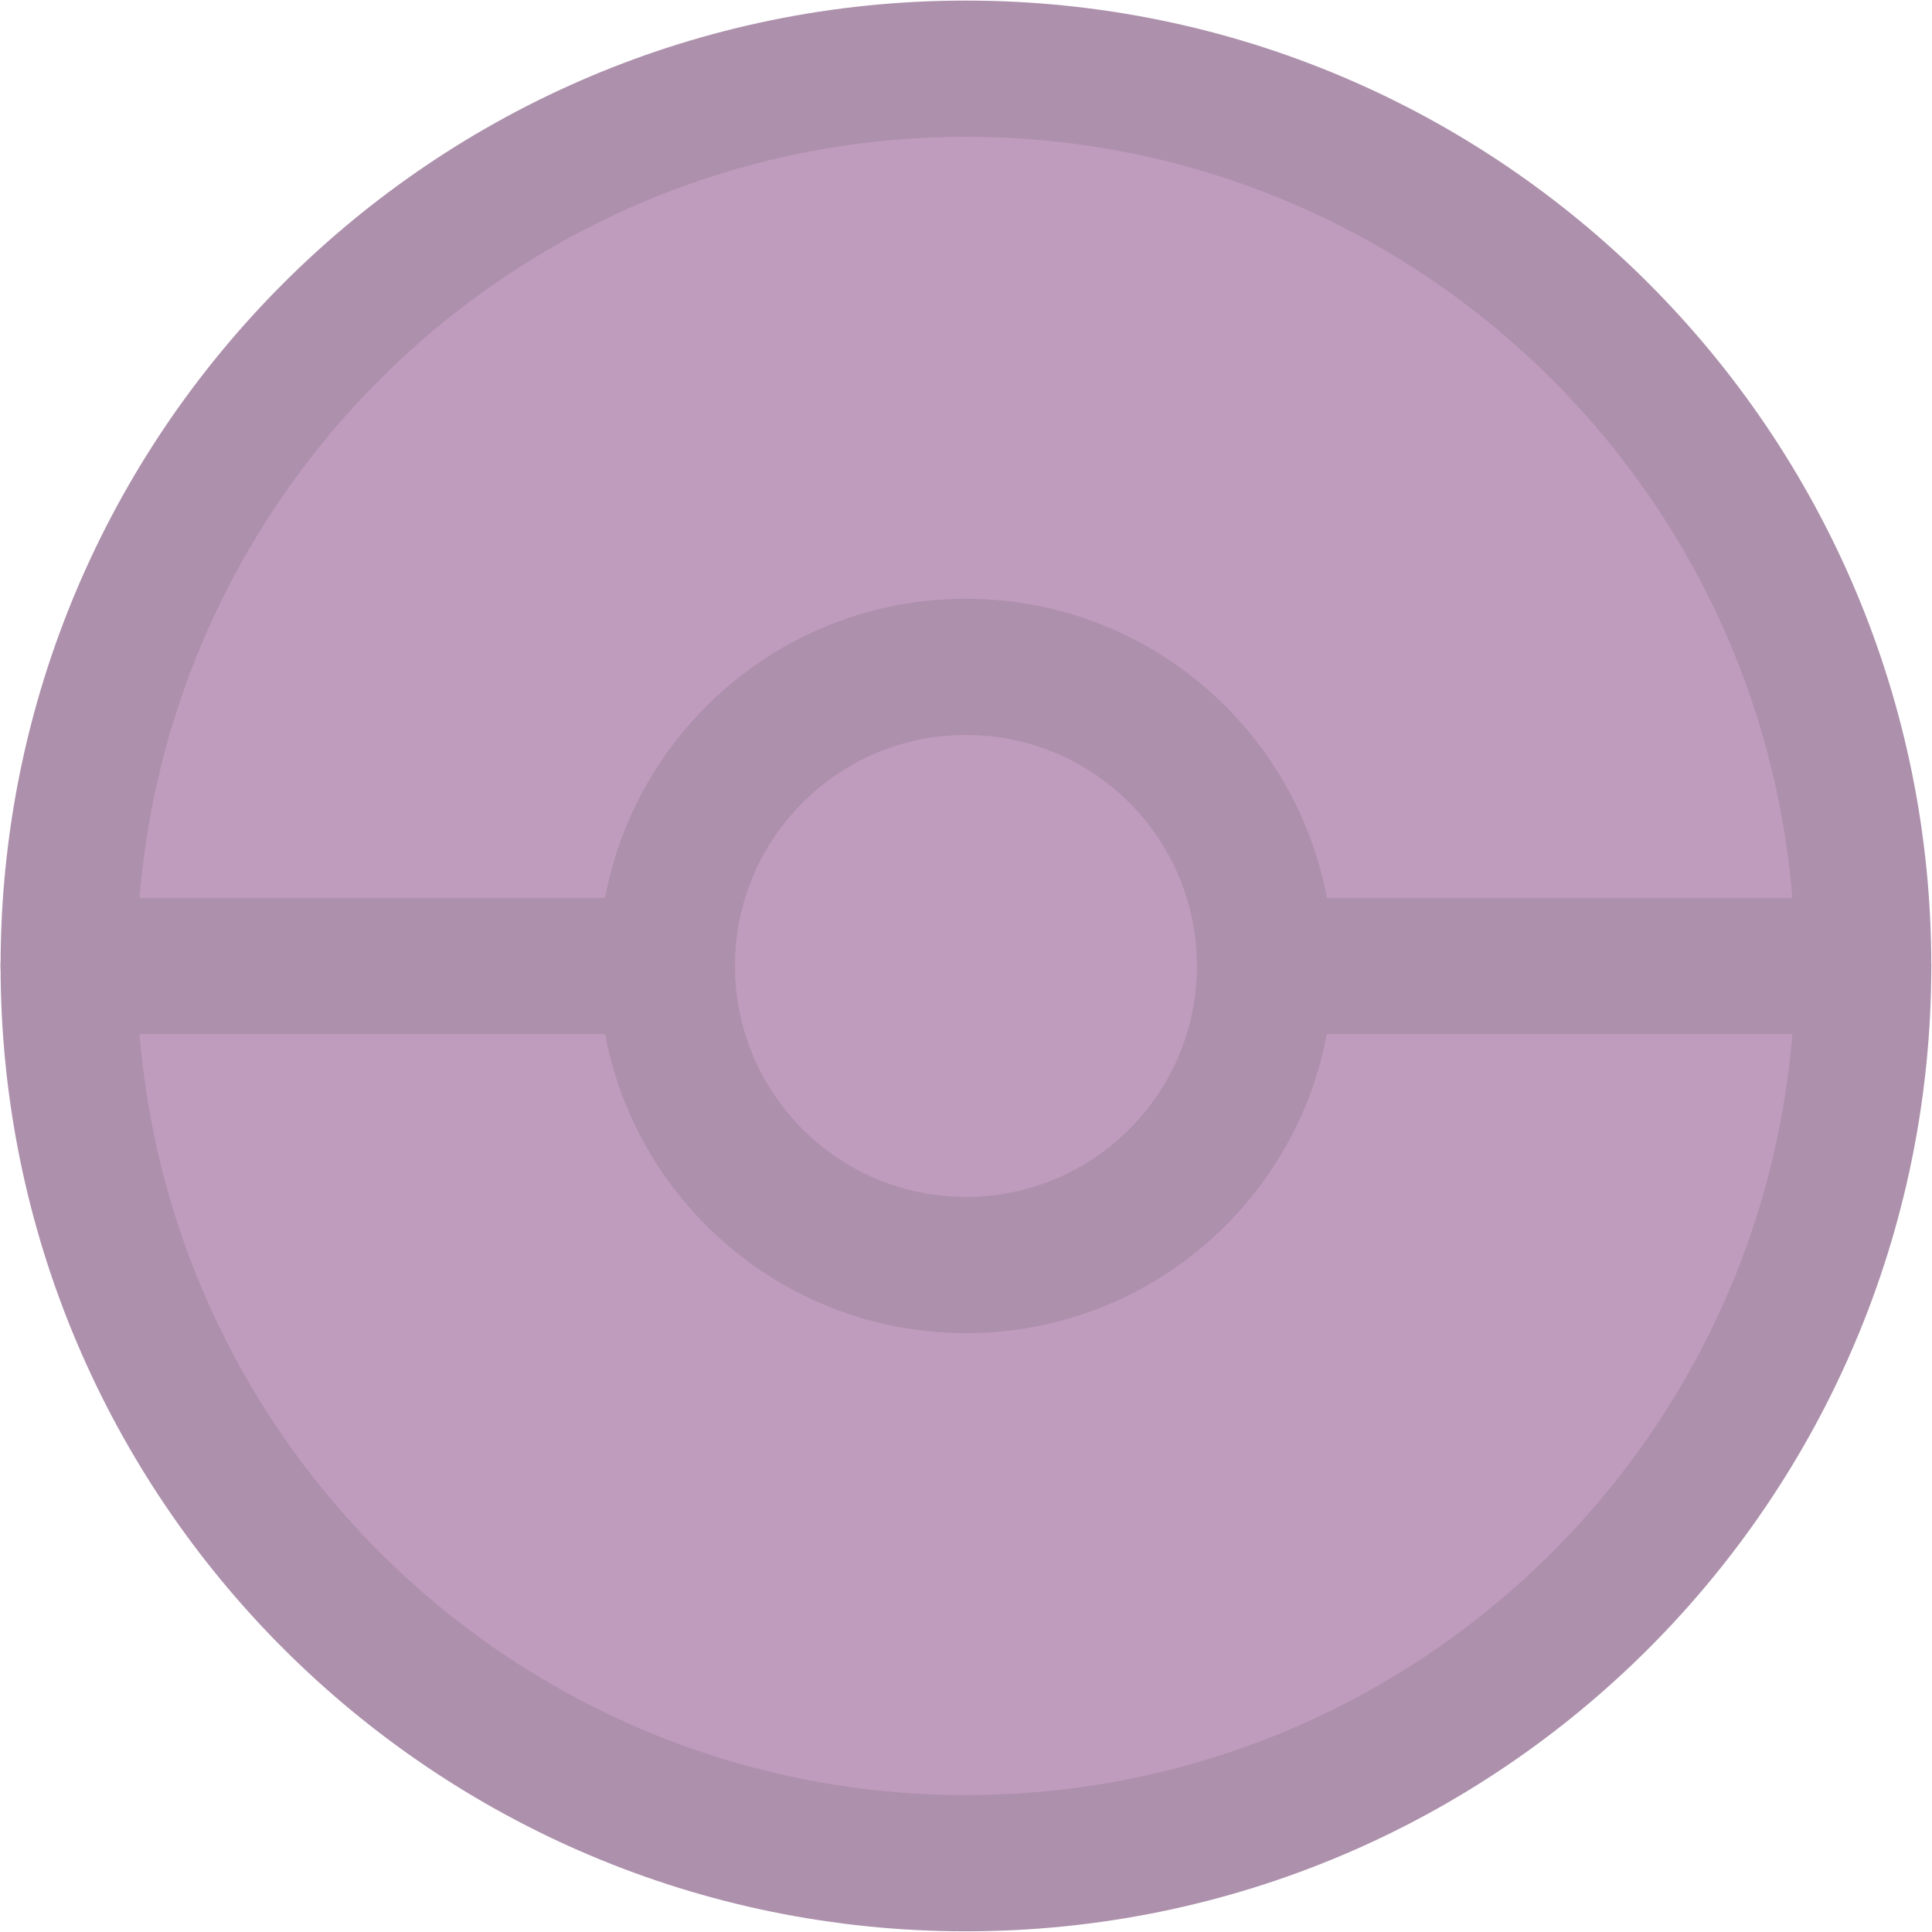 <svg width="1163" height="1163" viewBox="0 0 1163 1163" fill="none" xmlns="http://www.w3.org/2000/svg">
<path d="M581.467 1121.58C879.765 1121.58 1121.58 879.765 1121.58 581.467C1121.58 283.169 879.765 41.351 581.467 41.351C283.169 41.351 41.351 283.169 41.351 581.467C41.351 879.765 283.169 1121.58 581.467 1121.58Z" fill="#BF9BBE" stroke="#AD90AC" stroke-width="82" stroke-linecap="round" stroke-linejoin="round"/>
<path d="M581.467 761.506C680.9 761.506 761.506 680.9 761.506 581.467C761.506 482.034 680.9 401.428 581.467 401.428C482.034 401.428 401.428 482.034 401.428 581.467C401.428 680.9 482.034 761.506 581.467 761.506Z" fill="#BF9BBE" stroke="#AD90AC" stroke-width="82" stroke-linecap="round" stroke-linejoin="round"/>
<path d="M41.351 581.467H401.428ZM761.506 581.467H1121.58Z" fill="#BF9BBE"/>
<path d="M41.351 581.467H401.428M761.506 581.467H1121.58" stroke="#AD90AC" stroke-width="82" stroke-linecap="round" stroke-linejoin="round"/>
</svg>
